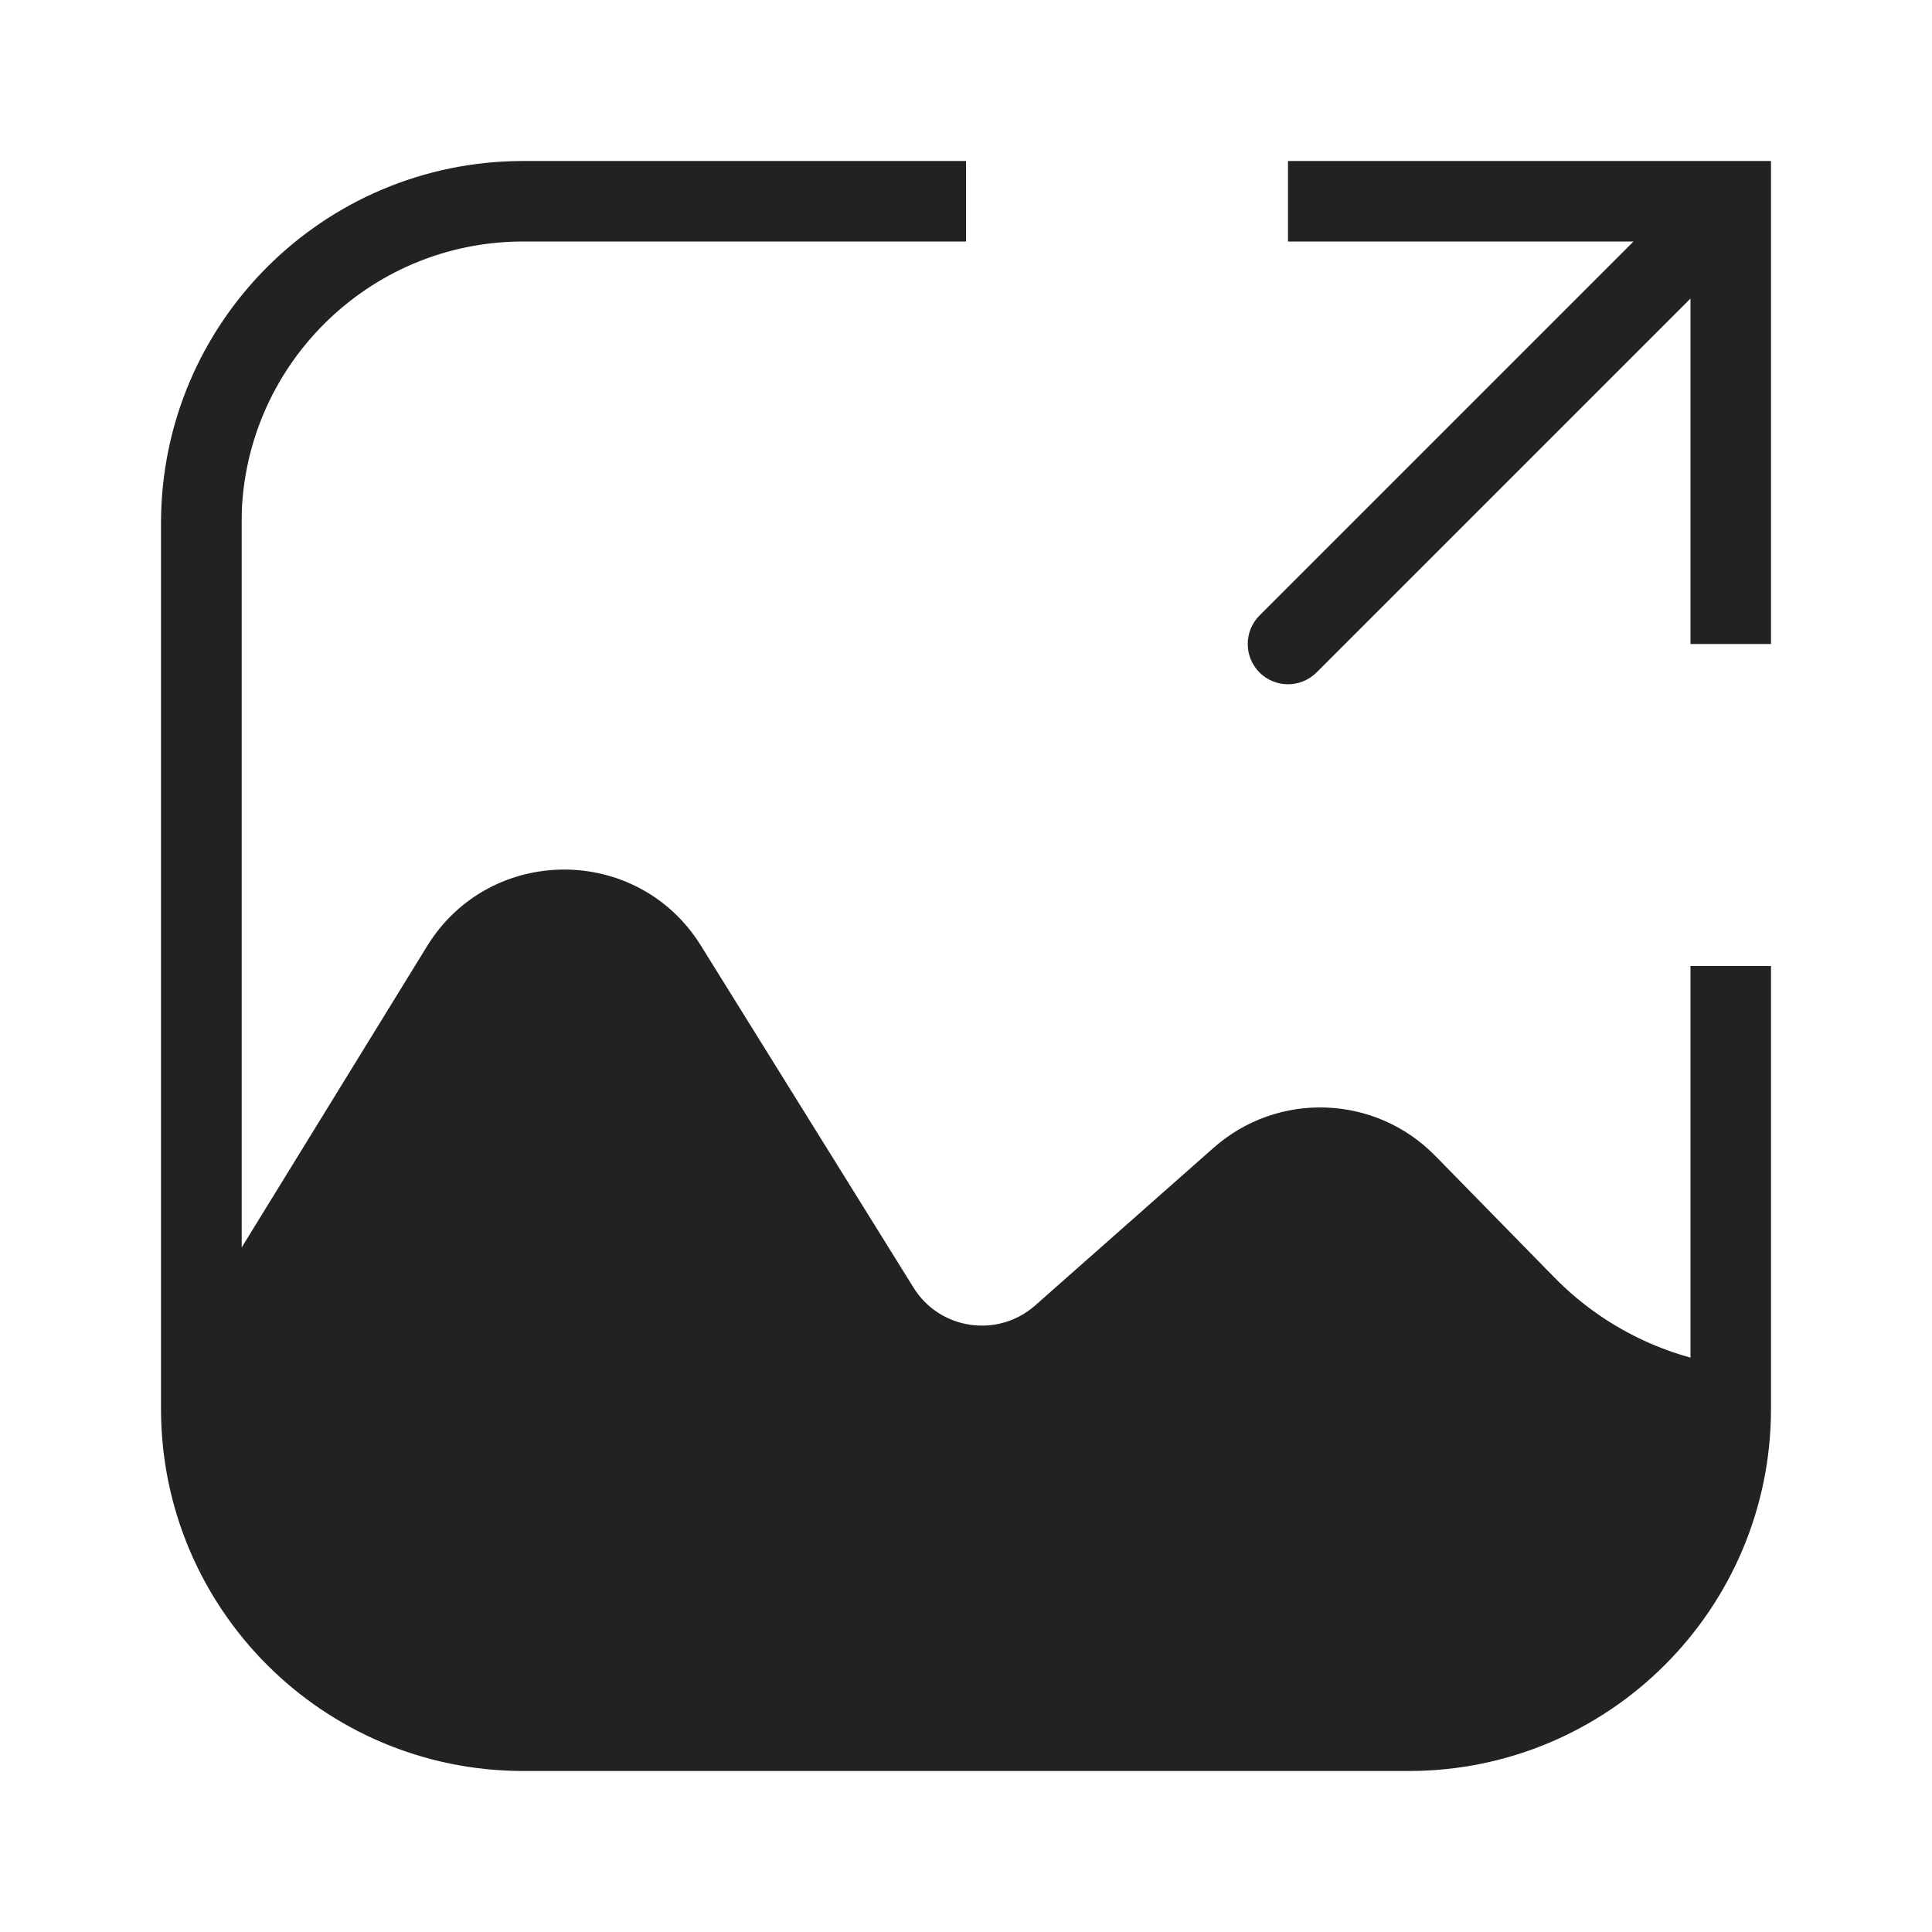 <svg viewBox="0 0 24 24" fill="none" xmlns="http://www.w3.org/2000/svg">
<path fill-rule="evenodd" clip-rule="evenodd" d="M3 15.5L5.305 11.754C6.084 10.488 7.923 10.484 8.707 11.747L11.348 15.995C11.674 16.521 12.395 16.626 12.859 16.217L15.076 14.258C15.874 13.553 17.084 13.597 17.829 14.358L19.309 15.869C19.886 16.458 20.636 16.838 21.442 16.958C21.341 18.564 21.069 19.588 20.328 20.328C19.157 21.5 17.271 21.5 13.5 21.5H10.5C6.729 21.5 4.843 21.5 3.672 20.328C2.5 19.157 2.5 17.271 2.5 13.5V10.5C2.5 7.661 2.5 5.89 3 4.689V15.5Z" fill="#222222"/>
<path d="M12 2.5H6.5C4.291 2.5 2.5 4.291 2.5 6.5V17.5C2.5 19.709 4.291 21.5 6.5 21.5H17.5C19.709 21.5 21.5 19.709 21.5 17.5V12" stroke="#222222"/>
<path d="M21.5 2.5V2H22V2.5H21.5ZM16.354 8.354C16.158 8.549 15.842 8.549 15.646 8.354C15.451 8.158 15.451 7.842 15.646 7.646L16.354 8.354ZM21 8V2.5H22V8H21ZM21.5 3H16V2H21.5V3ZM21.854 2.854L16.354 8.354L15.646 7.646L21.146 2.146L21.854 2.854Z" fill="#222222"/>
</svg>
